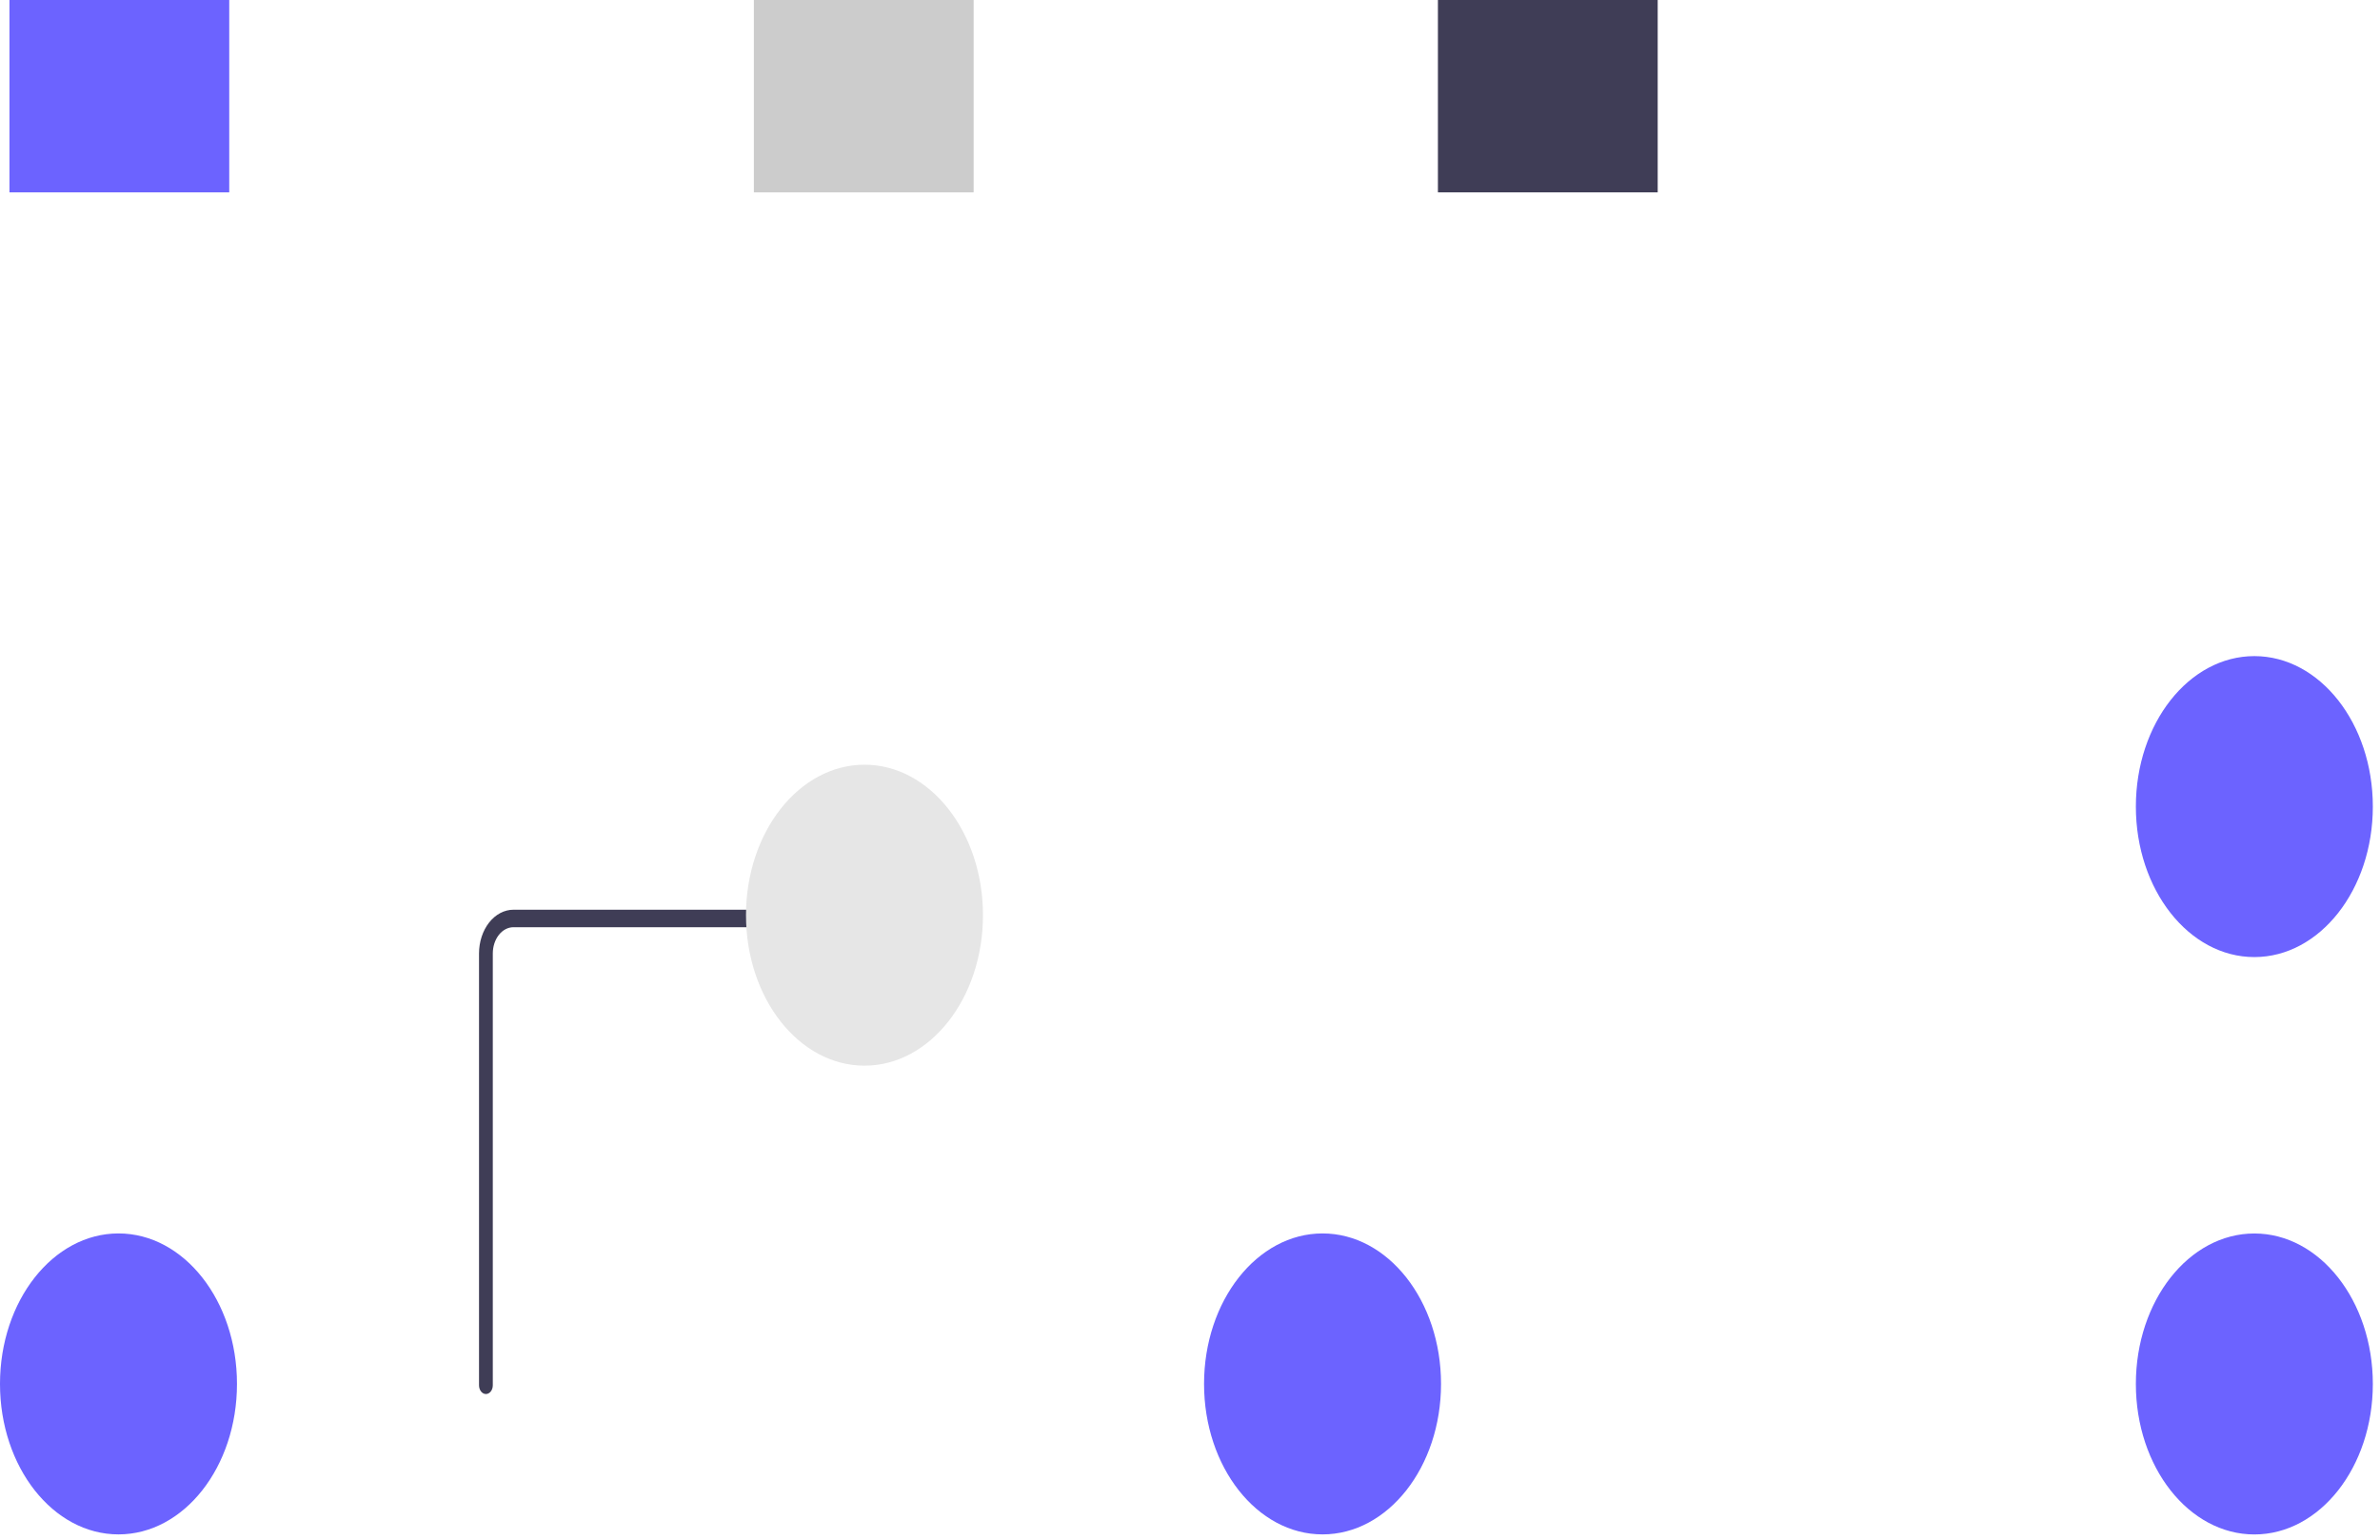 <svg width="272" height="176" viewBox="0 0 272 176" fill="none" xmlns="http://www.w3.org/2000/svg">
<path d="M13.541 175.398C21.02 175.398 27.083 167.697 27.083 158.196C27.083 148.696 21.02 140.994 13.541 140.994C6.063 140.994 0 148.696 0 158.196C0 167.697 6.063 175.398 13.541 175.398Z" fill="#6C63FF"/>
<path d="M151.147 175.398C158.626 175.398 164.689 167.697 164.689 158.196C164.689 148.696 158.626 140.994 151.147 140.994C143.669 140.994 137.606 148.696 137.606 158.196C137.606 167.697 143.669 175.398 151.147 175.398Z" fill="#6C63FF"/>
<path d="M257.64 175.404C265.119 175.404 271.181 167.702 271.181 158.202C271.181 148.702 265.119 141 257.64 141C250.161 141 244.099 148.702 244.099 158.202C244.099 167.702 250.161 175.404 257.64 175.404Z" fill="#6C63FF"/>
<path d="M257.64 109.404C265.119 109.404 271.181 101.702 271.181 92.202C271.181 82.702 265.119 75 257.64 75C250.161 75 244.099 82.702 244.099 92.202C244.099 101.702 250.161 109.404 257.64 109.404Z" fill="#6C63FF"/>
<path d="M189.451 0H164.334V21.99H189.451V0Z" fill="#3F3D56"/>
<path d="M26.199 0H1.082V21.99H26.199V0Z" fill="#6C63FF"/>
<path d="M111.273 0H86.157V21.99H111.273V0Z" fill="#CCCCCC"/>
<path d="M55.533 159.352C55.324 159.352 55.124 159.247 54.976 159.059C54.828 158.872 54.745 158.617 54.745 158.352V108.99C54.747 107.664 55.162 106.393 55.9 105.456C56.638 104.519 57.638 103.991 58.681 103.99H96.998C97.207 103.99 97.407 104.095 97.555 104.283C97.702 104.47 97.785 104.725 97.785 104.99C97.785 105.255 97.702 105.509 97.555 105.697C97.407 105.884 97.207 105.99 96.998 105.99H58.681C58.055 105.991 57.455 106.307 57.012 106.869C56.569 107.432 56.321 108.194 56.32 108.99V158.352C56.32 158.617 56.237 158.872 56.089 159.059C55.942 159.247 55.741 159.352 55.533 159.352Z" fill="#3F3D56"/>
<path d="M98.799 121.818C106.277 121.818 112.34 114.116 112.34 104.616C112.34 95.116 106.277 87.414 98.799 87.414C91.32 87.414 85.257 95.116 85.257 104.616C85.257 114.116 91.32 121.818 98.799 121.818Z" fill="#E6E6E6"/>
</svg>
